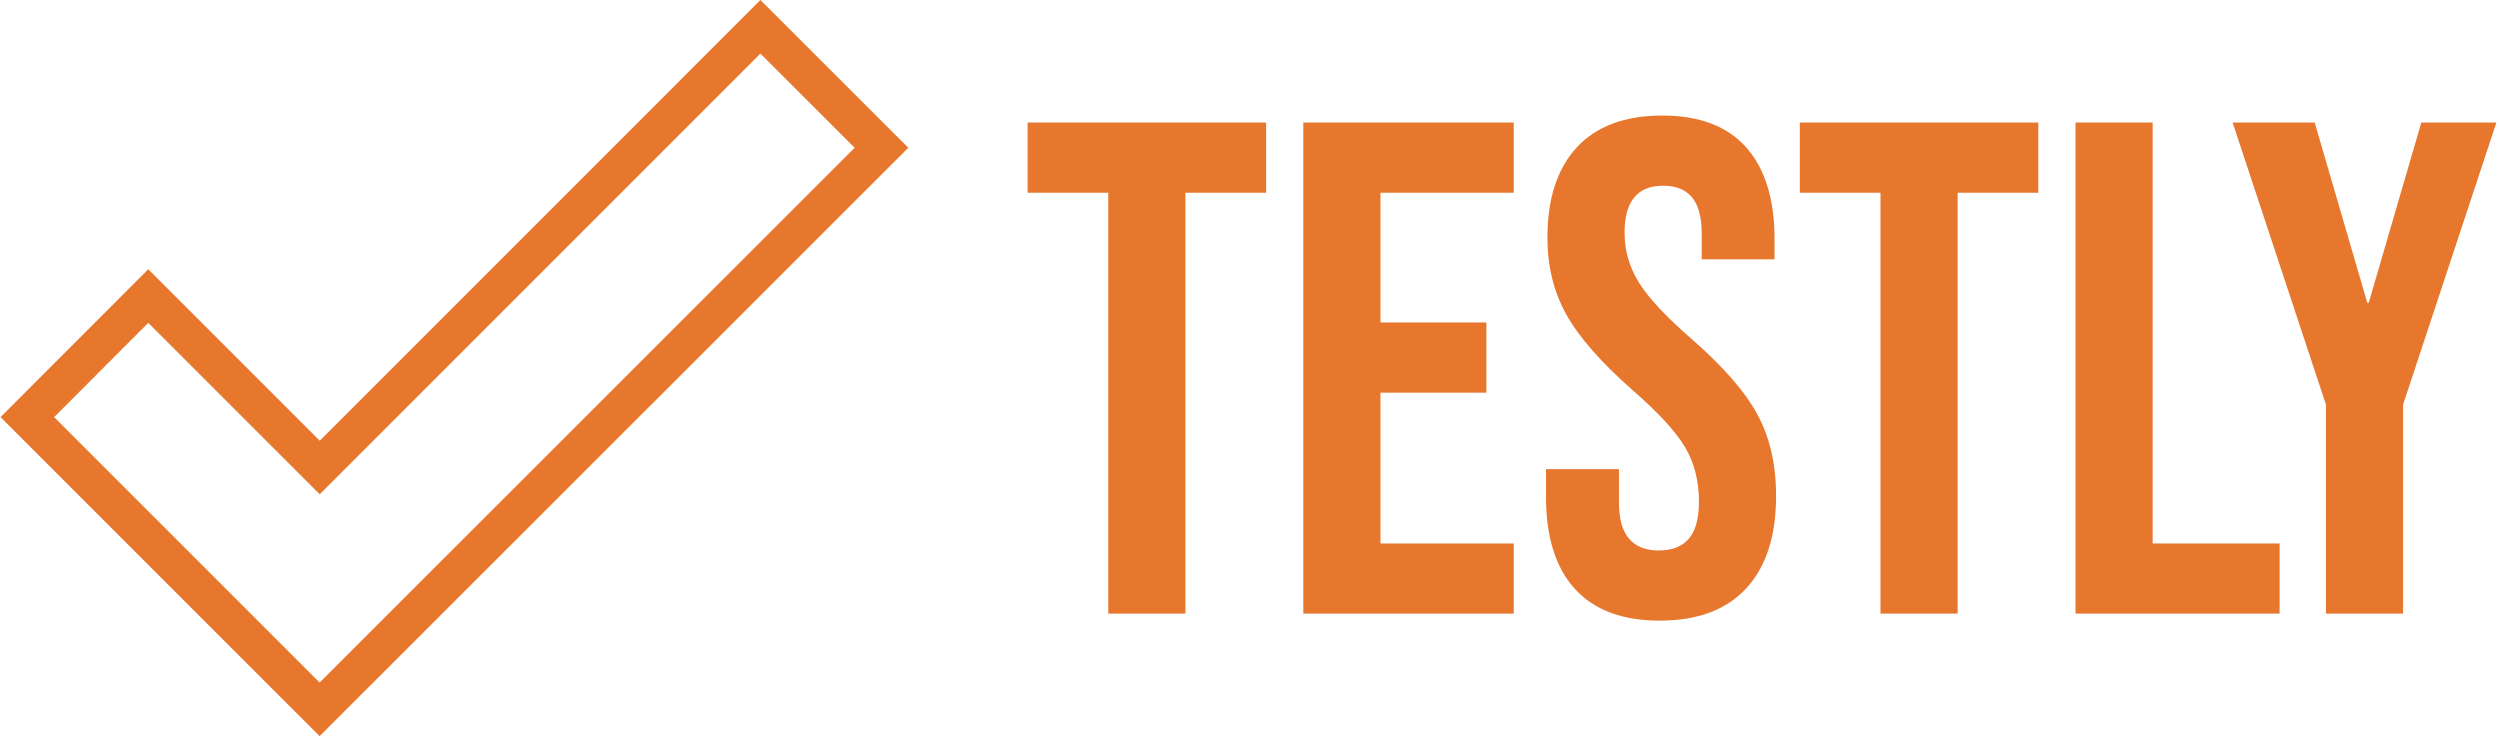 <svg xmlns="http://www.w3.org/2000/svg" version="1.1" xmlns:xlink="http://www.w3.org/1999/xlink" xmlns:svgjs="http://svgjs.dev/svgjs" width="1500" height="443" viewBox="0 0 1500 443"><g transform="matrix(1,0,0,1,-0.909,-0.65)"><svg viewBox="0 0 396 117" data-background-color="#ffffff" preserveAspectRatio="xMidYMid meet" height="443" width="1500" xmlns="http://www.w3.org/2000/svg" xmlns:xlink="http://www.w3.org/1999/xlink"><g id="tight-bounds" transform="matrix(1,0,0,1,0.24,0.172)"><svg viewBox="0 0 395.52 116.657" height="116.657" width="395.52"><g><svg viewBox="0 0 672.057 198.22" height="116.657" width="395.52"><g transform="matrix(1,0,0,1,276.537,31.112)"><svg viewBox="0 0 395.52 135.995" height="135.995" width="395.52"><g id="textblocktransform"><svg viewBox="0 0 395.52 135.995" height="135.995" width="395.52" id="textblock"><g><svg viewBox="0 0 395.52 135.995" height="135.995" width="395.52"><g transform="matrix(1,0,0,1,0,0)"><svg width="395.52" viewBox="0.6 -35.5 104.69 36" height="135.995" data-palette-color="#e8772e"><path d="M6.35 0L6.35-30 0.6-30 0.6-35 17.6-35 17.6-30 11.85-30 11.85 0 6.35 0ZM20.25 0L20.25-35 35.25-35 35.25-30 25.75-30 25.75-20.75 33.3-20.75 33.3-15.75 25.75-15.75 25.75-5 35.25-5 35.25 0 20.25 0ZM45.65 0.5Q41.65 0.5 39.59-1.78 37.55-4.05 37.55-8.3L37.55-8.3 37.55-10.3 42.75-10.3 42.75-7.9Q42.75-4.5 45.59-4.5L45.59-4.5Q47-4.5 47.72-5.33 48.45-6.15 48.45-8L48.45-8Q48.45-10.2 47.45-11.88 46.45-13.55 43.75-15.9L43.75-15.9Q40.34-18.9 38.99-21.33 37.65-23.75 37.65-26.8L37.65-26.8Q37.65-30.95 39.74-33.23 41.84-35.5 45.84-35.5L45.84-35.5Q49.8-35.5 51.82-33.23 53.84-30.95 53.84-26.7L53.84-26.7 53.84-25.25 48.65-25.25 48.65-27.05Q48.65-28.85 47.95-29.68 47.25-30.5 45.9-30.5L45.9-30.5Q43.15-30.5 43.15-27.15L43.15-27.15Q43.15-25.25 44.17-23.6 45.2-21.95 47.9-19.6L47.9-19.6Q51.34-16.6 52.64-14.15 53.95-11.7 53.95-8.4L53.95-8.4Q53.95-4.1 51.82-1.8 49.7 0.5 45.65 0.5L45.65 0.5ZM61.39 0L61.39-30 55.64-30 55.64-35 72.64-35 72.64-30 66.89-30 66.89 0 61.39 0ZM75.29 0L75.29-35 80.79-35 80.79-5 89.84-5 89.84 0 75.29 0ZM93.14 0L93.14-14.9 86.49-35 92.34-35 96.09-22.15 96.19-22.15 99.94-35 105.29-35 98.64-14.9 98.64 0 93.14 0Z" opacity="1" transform="matrix(1,0,0,1,0,0)" fill="#e8772e" class="wordmark-text-0" data-fill-palette-color="primary" id="text-0"></path></svg></g></svg></g></svg></g></svg></g><g><svg viewBox="0 0 244.431 198.22" height="198.22" width="244.431"><g><svg xmlns="http://www.w3.org/2000/svg" xmlns:xlink="http://www.w3.org/1999/xlink" version="1.1" x="0" y="0" viewBox="23.666 28.645 52.667 42.71" enable-background="new 0 0 100 100" xml:space="preserve" height="198.22" width="244.431" class="icon-icon-0" data-fill-palette-color="accent" id="icon-0"><g fill="#e8772e" data-fill-palette-color="accent"><path d="M42.179 71.355L23.666 52.844l8.572-8.578 9.948 9.946 25.566-25.567 8.581 8.572L42.179 71.355zM26.777 52.844l15.401 15.4L73.22 37.217l-5.468-5.461L42.187 57.323l-9.948-9.946L26.777 52.844z" fill="#e8772e" data-fill-palette-color="accent"></path></g></svg></g></svg></g></svg></g><defs></defs></svg><rect width="395.52" height="116.657" fill="none" stroke="none" visibility="hidden"></rect></g></svg></g></svg>